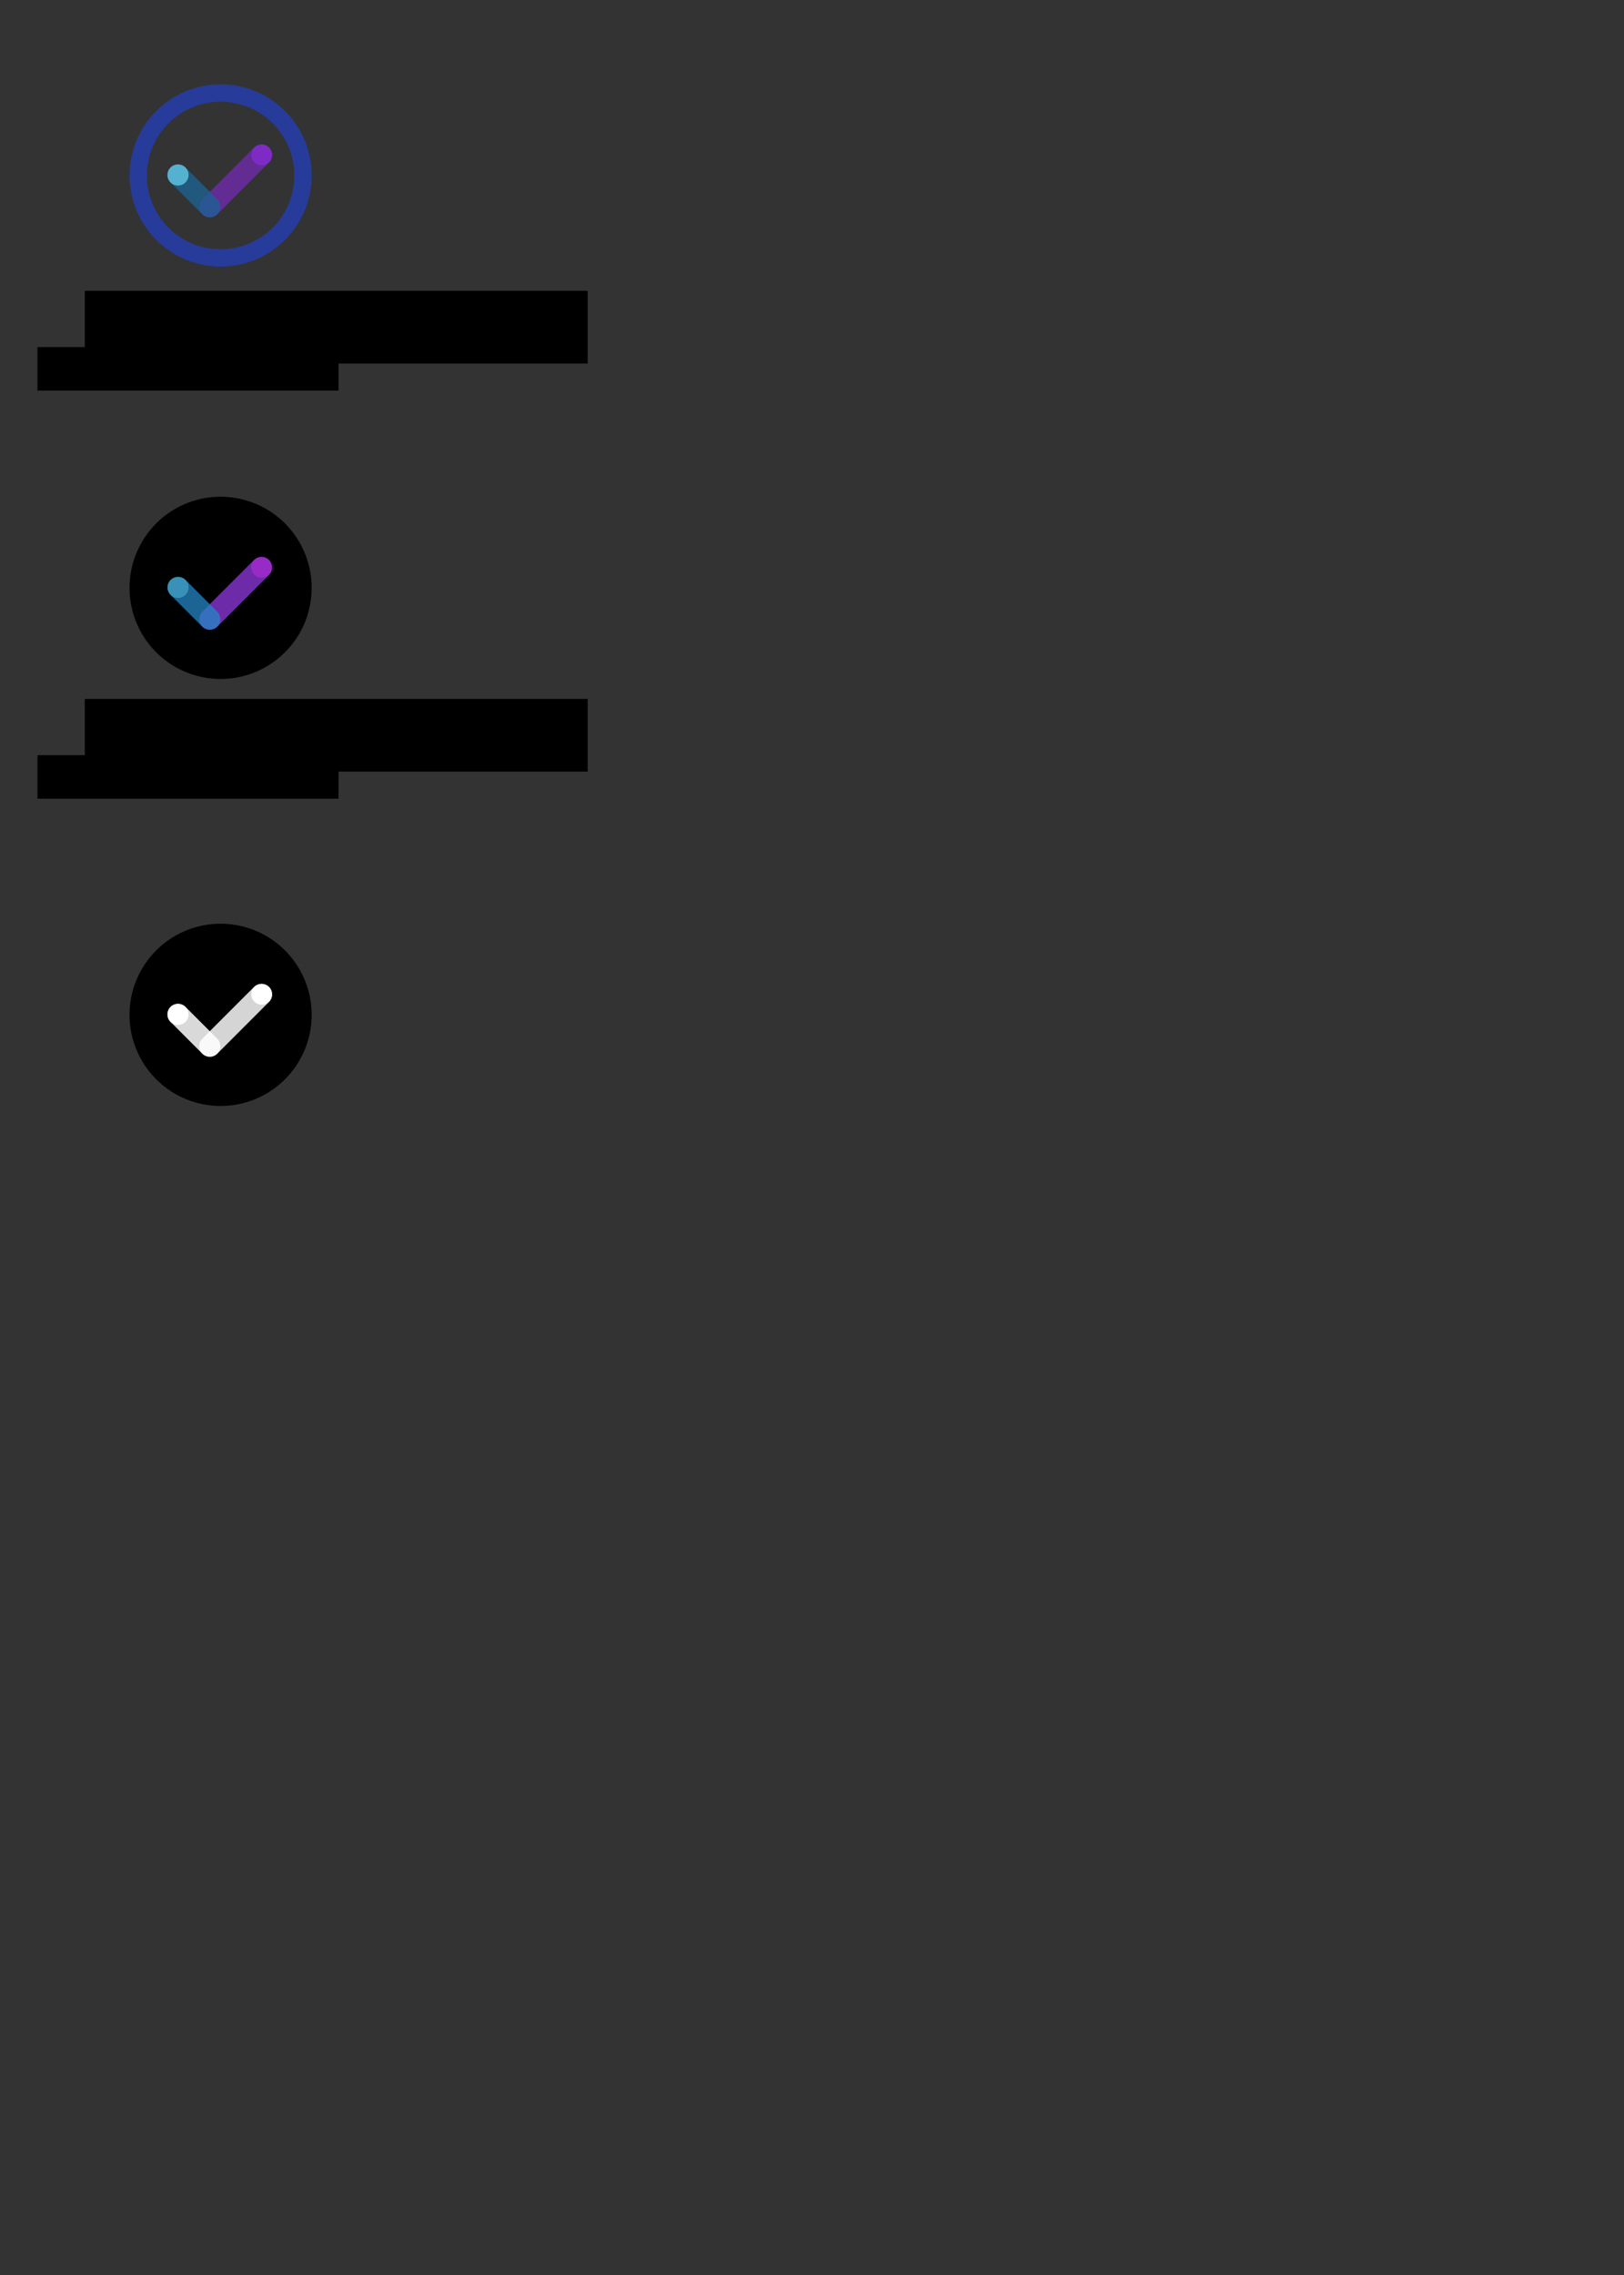 <?xml version="1.0" encoding="UTF-8" standalone="no"?>
<!-- Created with Inkscape (http://www.inkscape.org/) -->

<svg
   xmlns:dc="http://purl.org/dc/elements/1.1/"
   xmlns:cc="http://creativecommons.org/ns#"
   xmlns:rdf="http://www.w3.org/1999/02/22-rdf-syntax-ns#"
   xmlns:svg="http://www.w3.org/2000/svg"
   xmlns="http://www.w3.org/2000/svg"
   xmlns:xlink="http://www.w3.org/1999/xlink"
   xmlns:sodipodi="http://sodipodi.sourceforge.net/DTD/sodipodi-0.dtd"
   xmlns:inkscape="http://www.inkscape.org/namespaces/inkscape"
   width="30in"
   height="42in"
   viewBox="0 0 762 1066.8"
   version="1.1"
   id="svg8"
   inkscape:version="0.92.4 (5da689c313, 2019-01-14)"
   sodipodi:docname="dtf-logo.svg">
  <rect x="0" y="0" width="762" height="1066.8" fill="#333333" stroke="none"/>
  <defs
     id="defs2">
    <linearGradient
       inkscape:collect="always"
       id="linearGradient4775">
      <stop
         style="stop-color:#38609e;stop-opacity:1"
         offset="0"
         id="stop4771" />
      <stop
         style="stop-color:#5941a1;stop-opacity:0"
         offset="1"
         id="stop4773" />
    </linearGradient>
    <linearGradient
       id="linearGradient4746-3"
       inkscape:collect="always">
      <stop
         id="stop4742"
         offset="0"
         style="stop-color:#38609e;stop-opacity:1" />
      <stop
         id="stop4744"
         offset="1"
         style="stop-color:#5941a1;stop-opacity:1" />
    </linearGradient>
    <linearGradient
       inkscape:collect="always"
       xlink:href="#linearGradient4746-3"
       id="linearGradient4740"
       x1="52.244"
       y1="81.009"
       x2="163.542"
       y2="81.009"
       gradientUnits="userSpaceOnUse"
       gradientTransform="matrix(0.695,0,0,0.695,29.769,-744.25)" />
    <linearGradient
       inkscape:collect="always"
       xlink:href="#linearGradient4775"
       id="linearGradient4769"
       gradientUnits="userSpaceOnUse"
       x1="98.516"
       y1="170.21"
       x2="104.934"
       y2="164.027" />
    <linearGradient
       inkscape:collect="always"
       xlink:href="#linearGradient4775"
       id="linearGradient4859"
       gradientUnits="userSpaceOnUse"
       x1="98.516"
       y1="170.21"
       x2="104.934"
       y2="164.027" />
    <linearGradient
       inkscape:collect="always"
       xlink:href="#linearGradient4746-3"
       id="linearGradient4861"
       gradientUnits="userSpaceOnUse"
       gradientTransform="matrix(0.695,0,0,0.695,29.769,-540.666)"
       x1="52.244"
       y1="81.009"
       x2="163.542"
       y2="81.009" />
  </defs>
  <sodipodi:namedview
     id="base"
     pagecolor="#ffffff"
     bordercolor="#666666"
     borderopacity="1.0"
     inkscape:pageopacity="0.0"
     inkscape:pageshadow="2"
     inkscape:zoom="0.69999999"
     inkscape:cx="994.04323"
     inkscape:cy="3520.3444"
     inkscape:document-units="mm"
     inkscape:current-layer="g1021"
     showgrid="false"
     showguides="false"
     inkscape:guide-bbox="true"
     inkscape:window-width="1920"
     inkscape:window-height="1017"
     inkscape:window-x="1912"
     inkscape:window-y="32"
     inkscape:window-maximized="1"
     units="in"
     guidetolerance="20">
    <sodipodi:guide
       position="60.476,853.47"
       orientation="1,0"
       id="guide4826"
       inkscape:locked="false" />
    <sodipodi:guide
       position="146.464,837.623"
       orientation="1,0"
       id="guide1037"
       inkscape:locked="false" />
    <sodipodi:guide
       position="148.201,514.16"
       orientation="0,1"
       id="guide1128"
       inkscape:locked="false" />
    <sodipodi:guide
       position="103.567,172.923"
       orientation="1,0"
       id="guide961"
       inkscape:locked="false" />
    <sodipodi:guide
       position="114.792,191.098"
       orientation="0,1"
       id="guide963"
       inkscape:locked="false" />
  </sodipodi:namedview>
  <g
     inkscape:groupmode="layer"
     id="layer4"
     inkscape:label="ssc-logo"
     style="display:none"
     sodipodi:insensitive="true"
     transform="translate(0,769.8)">
    <g
       id="g4625"
       transform="matrix(0.617,0,0,0.617,57.099,84.968)">
      <g
         transform="translate(-38.22,-79.443)"
         style="display:inline;opacity:1;fill:#000000;fill-opacity:1"
         inkscape:label="circle"
         id="layer3">
        <circle
           inkscape:export-ydpi="96"
           inkscape:export-xdpi="96"
           r="69.757"
           cy="149.2"
           cx="107.977"
           id="path873"
           style="opacity:0.97;fill:#000000;fill-opacity:1;stroke-width:0.265" />
      </g>
      <g
         transform="translate(-38.22,-79.443)"
         style="display:inline"
         inkscape:label="leaf"
         id="layer2">
        <path
           inkscape:export-ydpi="96"
           inkscape:export-xdpi="96"
           sodipodi:nodetypes="csccccccsccccsccccccssccccsscccccccscccccccccccccccccccc"
           inkscape:connector-curvature="0"
           id="path850-9"
           d="m 110.005,195.903 c 1.333,-0.399 3.006,-1.846 3.732,-3.227 0.798,-1.517 0.798,-4.115 0,-5.632 -3.021,-5.745 -11.515,-4.001 -11.926,2.447 -0.091,1.434 7.9e-4,1.914 0.605,3.149 1.402,2.866 4.486,4.192 7.588,3.262 z M 94.98,180.291 c 1.757,-1.131 4.885,-2.401 7.516,-3.052 2.749,-0.68 8.523,-0.611 11.54,0.138 2.531,0.628 6.028,2.151 7.906,3.443 l 1.167,0.803 5.13,-5.15 -0.603,-0.549 c -0.966,-0.879 -3.641,-2.604 -5.42,-3.494 -4.617,-2.311 -8.859,-3.288 -14.233,-3.279 -5.322,0.009 -9.681,1.035 -14.199,3.341 -2.217,1.132 -5.943,3.929 -5.943,3.929 l 5.325,5.022 c 0,0 0.962,-0.603 1.814,-1.152 z m -10.381,-10.547 c 4.407,-3.268 8.72,-5.32 13.961,-6.644 10.768,-2.72 22.102,-0.735 31.292,5.479 1.214,0.821 2.509,1.775 2.878,2.121 l 0.671,0.629 c 1.727,-1.734 5.181,-5.201 5.181,-5.201 l -1.277,-1.125 c -3.049,-2.686 -8.955,-6.072 -13.316,-7.634 -6.046,-2.165 -10.214,-2.803 -17.18,-2.631 -5.798,0.143 -8.687,0.617 -13.426,2.203 -5.149,1.723 -11.484,5.241 -14.903,8.276 l -1.191,1.057 5.087,5.065 c 0,0 1.038,-0.718 2.222,-1.596 z M 74.338,159.29 c 14.362,-11.505 32.854,-14.895 50.446,-9.249 5.824,1.869 12.851,5.734 17.321,9.526 l 1.79,1.518 7.871,-8.132 -5.949,-3.849 4.236,-15.072 -13.599,3.02 -2.352,-7.499 -12.675,13.91 3.749,-27.898 -8.628,3.701 -8.598,-17.181 -7.925,17.614 -9.76,-3.872 3.49,27.571 -12.621,-13.863 -2.129,6.969 -14.43,-2.94 4.117,15.715 -5.616,2.811 c 0,0 5.823,6.169 9.01,8.929 0.051,0 1.064,-0.778 2.252,-1.73 z"
           style="fill:#ffffff;fill-opacity:1;stroke-width:0.265" />
      </g>
    </g>
  </g>
  <g
     inkscape:label="checkmark round solid mono"
     id="g1058"
     inkscape:groupmode="layer"
     style="display:inline"
     transform="translate(0,-152.4)">
    <g
       inkscape:label="logo"
       id="g1056"
       inkscape:groupmode="layer">
      <path
         inkscape:export-ydpi="96"
         inkscape:export-xdpi="96"
         inkscape:export-filename="C:\Users\heardp\Desktop\dtf-logo_v1c.png"
         inkscape:connector-curvature="0"
         id="path1043"
         d="m 103.505,666.943 a 38.656,38.656 0 0 0 38.657,-38.656 38.656,38.656 0 0 0 -38.657,-38.656 38.656,38.656 0 0 0 -38.656,38.656 38.656,38.656 0 0 0 38.656,38.656 z"
         style="opacity:1;fill:#000000;fill-opacity:1;stroke:#000000;stroke-width:8.143;stroke-miterlimit:4;stroke-dasharray:none;stroke-opacity:1" />
      <g
         transform="translate(-1.593,-399.808)"
         id="g1053"
         inkscape:export-filename="C:\Users\heardp\Desktop\dtf-logo_v1c.png"
         inkscape:export-xdpi="96"
         inkscape:export-ydpi="96">
        <path
           style="opacity:1;fill:#ffffff;fill-opacity:0.833;stroke:none;stroke-width:0.086;stroke-miterlimit:4;stroke-dasharray:none;stroke-opacity:1"
           d="m 127.784,1022.059 c 0.033,-0.033 0.066,-0.067 0.099,-0.098 l 0.053,-0.053 10e-4,-10e-4 c 1.797,-1.96 1.733,-4.988 -0.147,-6.87 -1.885,-1.88 -4.916,-1.941 -6.875,-0.138 l -0.011,-0.011 -0.144,0.144 -8.6e-4,8e-4 -24.217,24.217 -7.77e-4,8e-4 -7.87e-4,7e-4 -0.028,0.028 h 1.1e-5 c -1.913,1.944 -1.9,5.068 0.028,6.997 1.929,1.928 5.052,1.94 6.997,0.028 v 0 l 0.029,-0.029 2.1e-4,-10e-5 2.9e-4,-2e-4 24.149,-24.149 c 0.023,-0.024 0.046,-0.046 0.07,-0.07 z"
           id="path1045"
           inkscape:connector-curvature="0"
           sodipodi:nodetypes="ccccccccccccccccccccccc"
           inkscape:export-filename="C:\Users\heardp\Desktop\dtf-logo_v1b.png"
           inkscape:export-xdpi="96"
           inkscape:export-ydpi="96" />
        <path
           style="opacity:1;fill:#ffffff;fill-opacity:0.851;stroke:none;stroke-width:0.086;stroke-miterlimit:4;stroke-dasharray:none;stroke-opacity:1"
           d="m 81.673,1031.458 c -0.032,-0.034 -0.064,-0.068 -0.095,-0.103 l -0.053,-0.053 7.89e-4,-8e-4 c -1.797,-1.96 -1.733,-4.988 0.147,-6.87 1.882,-1.882 4.916,-1.941 6.875,-0.138 l 0.009,-0.011 0.144,0.144 h 1.1e-5 l 14.822,14.822 2e-5,-10e-5 v 0 l 0.027,0.028 -7.9e-4,8e-4 c 1.913,1.945 1.9,5.068 -0.028,6.997 -1.929,1.928 -5.052,1.94 -6.997,0.028 l -7.76e-4,7e-4 -0.029,-0.029 -2.44e-4,-3e-4 -2.33e-4,-2e-4 -14.75,-14.756 c -0.024,-0.022 -0.049,-0.044 -0.074,-0.066 z"
           id="path1047"
           inkscape:connector-curvature="0"
           sodipodi:nodetypes="ccccccccccccccccccccccc"
           inkscape:export-filename="C:\Users\heardp\Desktop\dtf-logo_v1b.png"
           inkscape:export-xdpi="96"
           inkscape:export-ydpi="96" />
        <path
           inkscape:connector-curvature="0"
           id="path1049"
           d="m 124.409,1023.331 a 4.876,4.876 0 0 1 -4.909,-4.843 4.876,4.876 0 0 1 4.843,-4.909 4.876,4.876 0 0 1 4.909,4.843 4.876,4.876 0 0 1 -4.843,4.909 z"
           style="opacity:1;fill:#ffffff;fill-opacity:1;stroke:none;stroke-width:15.006;stroke-miterlimit:4;stroke-dasharray:none;stroke-opacity:1" />
        <path
           inkscape:connector-curvature="0"
           id="path1051"
           d="m 85.138,1032.83 a 4.955,4.955 0 0 1 -4.988,-4.921 4.955,4.955 0 0 1 4.922,-4.987 4.955,4.955 0 0 1 4.988,4.921 4.955,4.955 0 0 1 -4.921,4.987 z"
           style="display:inline;opacity:1;fill:#ffffff;fill-opacity:1;stroke:none;stroke-width:15.248;stroke-miterlimit:4;stroke-dasharray:none;stroke-opacity:1" />
      </g>
    </g>
  </g>
  <g
     style="display:inline"
     inkscape:groupmode="layer"
     id="g959"
     inkscape:label="checkmark round solid"
     transform="translate(0,-152.4)">
    <g
       style="display:inline"
       transform="translate(0,922.2)"
       inkscape:label="text full"
       id="g1264"
       inkscape:groupmode="layer">
      <g
         transform="translate(0,66.267)"
         id="g1262"
         inkscape:export-filename="C:\Users\heardp\Desktop\dtf-logo_v1c.png"
         inkscape:export-xdpi="96"
         inkscape:export-ydpi="96">
        <flowRoot
           xml:space="preserve"
           id="flowRoot1252"
           style="font-style:normal;font-weight:normal;font-size:40px;line-height:1;font-family:sans-serif;text-align:center;letter-spacing:0px;word-spacing:0px;text-anchor:middle;display:inline;fill:#000000;fill-opacity:1;stroke:none"
           transform="matrix(0.188,0,0,0.188,10.862,-760.004)"
           inkscape:export-filename="C:\Users\heardp\Desktop\dtf-logo_v1c.png"
           inkscape:export-xdpi="96"
           inkscape:export-ydpi="96"><flowRegion
             id="flowRegion1248"
             style="line-height:1"><rect
               id="rect1246"
               width="751.429"
               height="108.571"
               x="35.714"
               y="461.091"
               style="line-height:1" /></flowRegion><flowPara
             id="flowPara1250"
             style="font-style:normal;font-variant:normal;font-weight:normal;font-stretch:normal;font-size:74.667px;line-height:1;font-family:'Century Gothic';-inkscape-font-specification:'Century Gothic'">SSC CIO</flowPara></flowRoot>        <flowRoot
           xml:space="preserve"
           id="flowRoot1260"
           style="font-style:normal;font-weight:normal;font-size:40px;line-height:1;font-family:sans-serif;text-align:center;letter-spacing:0px;word-spacing:0px;text-anchor:middle;display:inline;fill:#000000;fill-opacity:1;stroke:none"
           transform="matrix(0.314,0,0,0.314,28.568,-844.477)"
           inkscape:export-filename="C:\Users\heardp\Desktop\dtf-logo_v1c.png"
           inkscape:export-xdpi="96"
           inkscape:export-ydpi="96"><flowRegion
             id="flowRegion1256"
             style="line-height:1"><rect
               id="rect1254"
               width="751.429"
               height="108.571"
               x="35.714"
               y="461.091"
               style="line-height:1" /></flowRegion><flowPara
             id="flowPara1258"
             style="font-style:normal;font-variant:normal;font-weight:bold;font-stretch:normal;font-size:74.667px;line-height:1;font-family:'Century Gothic';-inkscape-font-specification:'Century Gothic Bold'">Digital Task Force</flowPara></flowRoot>      </g>
    </g>
    <g
       inkscape:groupmode="layer"
       id="g957"
       inkscape:label="logo">
      <path
         style="opacity:1;fill:#000000;fill-opacity:1;stroke:#000000;stroke-width:8.143;stroke-miterlimit:4;stroke-dasharray:none;stroke-opacity:1"
         d="m 103.505,466.715 a 38.656,38.656 0 0 0 38.657,-38.656 38.656,38.656 0 0 0 -38.657,-38.656 38.656,38.656 0 0 0 -38.656,38.656 38.656,38.656 0 0 0 38.656,38.656 z"
         id="path947"
         inkscape:connector-curvature="0"
         inkscape:export-filename="C:\Users\heardp\Desktop\dtf-logo.png"
         inkscape:export-xdpi="96"
         inkscape:export-ydpi="96" />
      <g
         id="g989"
         transform="translate(-1.593,-600.035)"
         inkscape:export-filename="C:\Users\heardp\Desktop\dtf-logo.png"
         inkscape:export-xdpi="96"
         inkscape:export-ydpi="96">
        <path
           inkscape:export-ydpi="96"
           inkscape:export-xdpi="96"
           inkscape:export-filename="C:\Users\heardp\Desktop\dtf-logo_v1b.png"
           sodipodi:nodetypes="ccccccccccccccccccccccc"
           inkscape:connector-curvature="0"
           id="path949"
           d="m 127.784,1022.059 c 0.033,-0.033 0.066,-0.067 0.099,-0.098 l 0.053,-0.053 10e-4,-10e-4 c 1.797,-1.96 1.733,-4.988 -0.147,-6.87 -1.885,-1.88 -4.916,-1.941 -6.875,-0.138 l -0.011,-0.011 -0.144,0.144 -8.6e-4,8e-4 -24.217,24.217 -7.77e-4,8e-4 -7.87e-4,7e-4 -0.028,0.028 h 1.1e-5 c -1.913,1.944 -1.9,5.068 0.028,6.997 1.929,1.928 5.052,1.94 6.997,0.028 v 0 l 0.029,-0.029 2.1e-4,-10e-5 2.9e-4,-2e-4 24.149,-24.149 c 0.023,-0.024 0.046,-0.046 0.07,-0.07 z"
           style="opacity:1;fill:#7d32c1;fill-opacity:0.874;stroke:none;stroke-width:0.086;stroke-miterlimit:4;stroke-dasharray:none;stroke-opacity:1" />
        <path
           inkscape:export-ydpi="96"
           inkscape:export-xdpi="96"
           inkscape:export-filename="C:\Users\heardp\Desktop\dtf-logo_v1b.png"
           sodipodi:nodetypes="ccccccccccccccccccccccc"
           inkscape:connector-curvature="0"
           id="path951"
           d="m 81.673,1031.458 c -0.032,-0.034 -0.064,-0.068 -0.095,-0.103 l -0.053,-0.053 7.89e-4,-8e-4 c -1.797,-1.96 -1.733,-4.988 0.147,-6.87 1.882,-1.882 4.916,-1.941 6.875,-0.138 l 0.009,-0.011 0.144,0.144 h 1.1e-5 l 14.822,14.822 2e-5,-10e-5 v 0 l 0.027,0.028 -7.9e-4,8e-4 c 1.913,1.945 1.9,5.068 -0.028,6.997 -1.929,1.928 -5.052,1.94 -6.997,0.028 l -7.76e-4,7e-4 -0.029,-0.029 -2.44e-4,-3e-4 -2.33e-4,-2e-4 -14.75,-14.756 c -0.024,-0.022 -0.049,-0.044 -0.074,-0.066 z"
           style="opacity:1;fill:#2585c6;fill-opacity:0.749;stroke:none;stroke-width:0.086;stroke-miterlimit:4;stroke-dasharray:none;stroke-opacity:1" />
        <path
           style="opacity:1;fill:#cc2be6;fill-opacity:0.451;stroke:none;stroke-width:15.006;stroke-miterlimit:4;stroke-dasharray:none;stroke-opacity:1"
           d="m 124.409,1023.331 a 4.876,4.876 0 0 1 -4.909,-4.843 4.876,4.876 0 0 1 4.843,-4.909 4.876,4.876 0 0 1 4.909,4.843 4.876,4.876 0 0 1 -4.843,4.909 z"
           id="path953"
           inkscape:connector-curvature="0" />
        <path
           style="display:inline;opacity:1;fill:#64cde8;fill-opacity:0.428;stroke:none;stroke-width:15.248;stroke-miterlimit:4;stroke-dasharray:none;stroke-opacity:1"
           d="m 85.138,1032.83 a 4.955,4.955 0 0 1 -4.988,-4.921 4.955,4.955 0 0 1 4.922,-4.987 4.955,4.955 0 0 1 4.988,4.921 4.955,4.955 0 0 1 -4.921,4.987 z"
           id="path955"
           inkscape:connector-curvature="0" />
      </g>
    </g>
  </g>
  <g
     inkscape:label="checkmark round outline "
     id="g1023"
     inkscape:groupmode="layer"
     style="display:inline"
     transform="translate(0,-152.4)">
    <g
       inkscape:groupmode="layer"
       id="g1225"
       inkscape:label="text full"
       transform="translate(0,922.2)"
       style="display:none">
      <flowRoot
         xml:space="preserve"
         id="flowRoot1215"
         style="font-style:normal;font-weight:normal;font-size:40px;line-height:1;font-family:sans-serif;text-align:center;letter-spacing:0px;word-spacing:0px;text-anchor:middle;display:inline;fill:#000000;fill-opacity:1;stroke:none"
         transform="matrix(0.356,0,0,0.356,121.221,-874.769)"
         inkscape:export-filename="C:\Users\heardp\Desktop\dtf-logo_v1a.png"
         inkscape:export-xdpi="96"
         inkscape:export-ydpi="96"><flowRegion
           id="flowRegion1211"
           style="line-height:1"><rect
             id="rect1209"
             width="751.429"
             height="108.571"
             x="35.714"
             y="461.091"
             style="line-height:1" /></flowRegion><flowPara
           id="flowPara1213"
           style="font-style:normal;font-variant:normal;font-weight:bold;font-stretch:normal;font-size:74.667px;line-height:1;font-family:'Century Gothic';-inkscape-font-specification:'Century Gothic Bold'">Digital Task Force</flowPara></flowRoot>      <flowRoot
         xml:space="preserve"
         id="flowRoot1223"
         style="font-style:normal;font-variant:normal;font-weight:normal;font-stretch:normal;font-size:40px;line-height:1;font-family:'Century Gothic';-inkscape-font-specification:'Century Gothic';text-align:center;letter-spacing:0px;word-spacing:0px;text-anchor:middle;display:inline;fill:#000000;fill-opacity:1;stroke:none"
         transform="matrix(0.267,0,0,0.267,86.778,-802.469)"
         inkscape:export-filename="C:\Users\heardp\Desktop\dtf-logo_v1a.png"
         inkscape:export-xdpi="96"
         inkscape:export-ydpi="96"><flowRegion
           id="flowRegion1219"
           style="font-style:normal;font-variant:normal;font-weight:normal;font-stretch:normal;line-height:1;font-family:'Century Gothic';-inkscape-font-specification:'Century Gothic'"><rect
             id="rect1217"
             width="751.429"
             height="108.571"
             x="35.714"
             y="461.091"
             style="font-style:normal;font-variant:normal;font-weight:normal;font-stretch:normal;line-height:1;font-family:'Century Gothic';-inkscape-font-specification:'Century Gothic'" /></flowRegion><flowPara
           id="flowPara1221"
           style="font-style:normal;font-variant:normal;font-weight:normal;font-stretch:normal;font-size:74.667px;line-height:1;font-family:'Century Gothic';-inkscape-font-specification:'Century Gothic'">SSC CIO INFORMATINO </flowPara></flowRoot>    </g>
    <g
       inkscape:groupmode="layer"
       id="g1007"
       inkscape:label="text full"
       transform="translate(0,922.2)"
       style="display:inline">
      <g
         id="g1244"
         transform="translate(0,257.632)"
         inkscape:export-filename="C:\Users\heardp\Desktop\dtf-logo_v1c.png"
         inkscape:export-xdpi="96"
         inkscape:export-ydpi="96">
        <flowRoot
           inkscape:export-ydpi="96"
           inkscape:export-xdpi="96"
           inkscape:export-filename="C:\Users\heardp\Desktop\dtf-logo_v1c.png"
           transform="matrix(0.188,0,0,0.188,10.862,-760.004)"
           style="font-style:normal;font-weight:normal;font-size:40px;line-height:1;font-family:sans-serif;text-align:center;letter-spacing:0px;word-spacing:0px;text-anchor:middle;display:inline;fill:#000000;fill-opacity:1;stroke:none"
           id="flowRoot997"
           xml:space="preserve"><flowRegion
             style="line-height:1"
             id="flowRegion993"><rect
               style="line-height:1"
               y="461.091"
               x="35.714"
               height="108.571"
               width="751.429"
               id="rect991" /></flowRegion><flowPara
             style="font-style:normal;font-variant:normal;font-weight:normal;font-stretch:normal;font-size:74.667px;line-height:1;font-family:'Century Gothic';-inkscape-font-specification:'Century Gothic'"
             id="flowPara995">SSC CIO</flowPara></flowRoot>        <flowRoot
           inkscape:export-ydpi="96"
           inkscape:export-xdpi="96"
           inkscape:export-filename="C:\Users\heardp\Desktop\dtf-logo_v1c.png"
           transform="matrix(0.314,0,0,0.314,28.568,-844.477)"
           style="font-style:normal;font-weight:normal;font-size:40px;line-height:1;font-family:sans-serif;text-align:center;letter-spacing:0px;word-spacing:0px;text-anchor:middle;display:inline;fill:#000000;fill-opacity:1;stroke:none"
           id="flowRoot1005"
           xml:space="preserve"><flowRegion
             style="line-height:1"
             id="flowRegion1001"><rect
               style="line-height:1"
               y="461.091"
               x="35.714"
               height="108.571"
               width="751.429"
               id="rect999" /></flowRegion><flowPara
             style="font-style:normal;font-variant:normal;font-weight:bold;font-stretch:normal;font-size:74.667px;line-height:1;font-family:'Century Gothic';-inkscape-font-specification:'Century Gothic Bold'"
             id="flowPara1003">Digital Task Force</flowPara></flowRoot>      </g>
    </g>
    <g
       inkscape:label="logo"
       id="g1021"
       inkscape:groupmode="layer">
      <path
         inkscape:export-ydpi="96"
         inkscape:export-xdpi="96"
         inkscape:export-filename="C:\Users\heardp\Desktop\dtf-logo_v1c.png"
         inkscape:connector-curvature="0"
         id="path1009"
         d="M 103.505,273.325 A 38.656,38.656 0 0 0 142.162,234.67 38.656,38.656 0 0 0 103.505,196.013 38.656,38.656 0 0 0 64.849,234.67 38.656,38.656 0 0 0 103.505,273.325 Z"
         style="opacity:1;fill:none;fill-opacity:1;stroke:#273b9a;stroke-width:8.143;stroke-miterlimit:4;stroke-dasharray:none;stroke-opacity:1" />
      <g
         transform="translate(-1.593,-793.425)"
         id="g1019"
         inkscape:export-filename="C:\Users\heardp\Desktop\favicon.png"
         inkscape:export-xdpi="96"
         inkscape:export-ydpi="96">
        <path
           style="opacity:1;fill:#6d2ba9;fill-opacity:0.809;stroke:none;stroke-width:0.086;stroke-miterlimit:4;stroke-dasharray:none;stroke-opacity:1"
           d="m 127.784,1022.059 c 0.033,-0.033 0.066,-0.067 0.099,-0.098 l 0.053,-0.053 10e-4,-10e-4 c 1.797,-1.96 1.733,-4.988 -0.147,-6.87 -1.885,-1.88 -4.916,-1.941 -6.875,-0.138 l -0.011,-0.011 -0.144,0.144 -8.6e-4,8e-4 -24.217,24.217 -7.77e-4,8e-4 -7.87e-4,7e-4 -0.028,0.028 h 1.1e-5 c -1.913,1.944 -1.9,5.068 0.028,6.997 1.929,1.928 5.052,1.94 6.997,0.028 v 0 l 0.029,-0.029 2.1e-4,-10e-5 2.9e-4,-2e-4 24.149,-24.149 c 0.023,-0.024 0.046,-0.046 0.07,-0.07 z"
           id="path1011"
           inkscape:connector-curvature="0"
           sodipodi:nodetypes="ccccccccccccccccccccccc"
           inkscape:export-filename="C:\Users\heardp\Desktop\dtf-logo_v1b.png"
           inkscape:export-xdpi="96"
           inkscape:export-ydpi="96" />
        <path
           style="opacity:0.769;fill:#1b6394;fill-opacity:1;stroke:none;stroke-width:0.086;stroke-miterlimit:4;stroke-dasharray:none;stroke-opacity:1"
           d="m 81.673,1031.458 c -0.032,-0.034 -0.064,-0.068 -0.095,-0.103 l -0.053,-0.053 7.89e-4,-8e-4 c -1.797,-1.96 -1.733,-4.988 0.147,-6.87 1.882,-1.882 4.916,-1.941 6.875,-0.138 l 0.009,-0.011 0.144,0.144 h 1.1e-5 l 14.822,14.822 2e-5,-10e-5 v 0 l 0.027,0.028 -7.9e-4,8e-4 c 1.913,1.945 1.9,5.068 -0.028,6.997 -1.929,1.928 -5.052,1.94 -6.997,0.028 l -7.76e-4,7e-4 -0.029,-0.029 -2.44e-4,-3e-4 -2.33e-4,-2e-4 -14.75,-14.756 c -0.024,-0.022 -0.049,-0.044 -0.074,-0.066 z"
           id="path1013"
           inkscape:connector-curvature="0"
           sodipodi:nodetypes="ccccccccccccccccccccccc"
           inkscape:export-filename="C:\Users\heardp\Desktop\dtf-logo_v1b.png"
           inkscape:export-xdpi="96"
           inkscape:export-ydpi="96" />
        <path
           inkscape:connector-curvature="0"
           id="path1015"
           d="m 124.409,1023.331 a 4.876,4.876 0 0 1 -4.909,-4.843 4.876,4.876 0 0 1 4.843,-4.909 4.876,4.876 0 0 1 4.909,4.843 4.876,4.876 0 0 1 -4.843,4.909 z"
           style="opacity:1;fill:#7e2bc5;fill-opacity:1;stroke:none;stroke-width:15.006;stroke-miterlimit:4;stroke-dasharray:none;stroke-opacity:1" />
        <path
           inkscape:connector-curvature="0"
           id="path1017"
           d="m 85.138,1032.83 a 4.955,4.955 0 0 1 -4.988,-4.921 4.955,4.955 0 0 1 4.922,-4.987 4.955,4.955 0 0 1 4.988,4.921 4.955,4.955 0 0 1 -4.921,4.987 z"
           style="display:inline;opacity:1;fill:#64cde8;fill-opacity:0.769;stroke:none;stroke-width:15.248;stroke-miterlimit:4;stroke-dasharray:none;stroke-opacity:1" />
      </g>
    </g>
  </g>
  <g
     inkscape:label="chevron outline circles"
     id="g1190"
     inkscape:groupmode="layer"
     style="display:none"
     transform="translate(0,-152.4)">
    <g
       inkscape:groupmode="layer"
       id="g1180"
       inkscape:label="text full"
       transform="translate(0,922.2)">
      <flowRoot
         xml:space="preserve"
         id="flowRoot1170"
         style="font-style:normal;font-weight:normal;font-size:40px;line-height:1;font-family:sans-serif;text-align:center;letter-spacing:0px;word-spacing:0px;text-anchor:middle;display:inline;fill:#000000;fill-opacity:1;stroke:none"
         transform="matrix(0.552,0,0,0.552,-28.702,-309.035)"
         inkscape:export-filename="C:\Users\heardp\Desktop\dtf-logo_v1b.png"
         inkscape:export-xdpi="96"
         inkscape:export-ydpi="96"><flowRegion
           id="flowRegion1166"
           style="line-height:1"><rect
             id="rect1164"
             width="751.429"
             height="108.571"
             x="35.714"
             y="461.091"
             style="line-height:1" /></flowRegion><flowPara
           id="flowPara1168"
           style="font-style:normal;font-variant:normal;font-weight:bold;font-stretch:normal;font-size:74.667px;line-height:1;font-family:'Century Gothic';-inkscape-font-specification:'Century Gothic Bold'">CIO</flowPara></flowRoot>      <flowRoot
         xml:space="preserve"
         id="flowRoot1178"
         style="font-style:normal;font-weight:normal;font-size:40px;line-height:1;font-family:sans-serif;text-align:center;letter-spacing:0px;word-spacing:0px;text-anchor:middle;display:inline;fill:#000000;fill-opacity:1;stroke:none"
         transform="matrix(0.552,0,0,0.552,190.946,-308.773)"
         inkscape:export-filename="C:\Users\heardp\Desktop\dtf-logo_v1b.png"
         inkscape:export-xdpi="96"
         inkscape:export-ydpi="96"><flowRegion
           id="flowRegion1174"
           style="line-height:1"><rect
             id="rect1172"
             width="751.429"
             height="108.571"
             x="35.714"
             y="461.091"
             style="line-height:1" /></flowRegion><flowPara
           id="flowPara1176"
           style="font-style:normal;font-variant:normal;font-weight:normal;font-stretch:normal;font-size:74.667px;line-height:1;font-family:'Century Gothic';-inkscape-font-specification:'Century Gothic'">Digital Task Force</flowPara></flowRoot>    </g>
    <g
       inkscape:label="logo"
       id="g1188"
       inkscape:groupmode="layer">
      <path
         inkscape:export-ydpi="96"
         inkscape:export-xdpi="96"
         inkscape:export-filename="C:\Users\heardp\Desktop\dtf-logo_v1b.png"
         inkscape:connector-curvature="0"
         id="path1182"
         d="m 142.162,885.908 a 38.656,38.656 0 0 1 -38.656,38.656 38.656,38.656 0 0 1 -38.656,-38.656 38.656,38.656 0 0 1 38.656,-38.656 38.656,38.656 0 0 1 38.656,38.656 z"
         style="opacity:1;fill:none;fill-opacity:1;stroke:#273b9a;stroke-width:8.143;stroke-miterlimit:4;stroke-dasharray:none;stroke-opacity:1" />
      <path
         inkscape:export-ydpi="96"
         inkscape:export-xdpi="96"
         inkscape:export-filename="C:\Users\heardp\Desktop\dtf-logo_v1b.png"
         sodipodi:nodetypes="ccccccccccccccccccccccc"
         inkscape:connector-curvature="0"
         id="path1184"
         d="m 97.051,910.66 c -0.03,0.029 -0.061,0.058 -0.093,0.086 l -0.048,0.048 -0.002,-0.002 c -1.766,1.62 -4.495,1.561 -6.191,-0.132 -1.694,-1.698 -1.749,-4.43 -0.124,-6.195 l -0.007,-0.007 0.13,-0.13 7.8e-4,-7.7e-4 21.824,-21.824 7.8e-4,-7.7e-4 0.001,-10e-4 0.025,-0.025 9.7e-4,9.7e-4 c 1.753,-1.724 4.567,-1.712 6.306,0.025 1.737,1.739 1.748,4.553 0.025,6.305 l 0.001,10e-4 -0.026,0.026 -1.8e-4,1.8e-4 -1.8e-4,1.8e-4 -21.765,21.759 c -0.02,0.022 -0.04,0.044 -0.06,0.066 z"
         style="opacity:1;fill:#6748c1;fill-opacity:1;stroke:none;stroke-width:0.078;stroke-miterlimit:4;stroke-dasharray:none;stroke-opacity:1" />
      <path
         inkscape:export-ydpi="96"
         inkscape:export-xdpi="96"
         inkscape:export-filename="C:\Users\heardp\Desktop\dtf-logo_v1b.png"
         sodipodi:nodetypes="ccccccccccccccccccccccc"
         inkscape:connector-curvature="0"
         id="path1186"
         d="m 97.054,860.639 c -0.03,-0.029 -0.061,-0.058 -0.093,-0.086 l -0.048,-0.048 -0.002,0.002 c -1.766,-1.62 -4.495,-1.561 -6.191,0.132 -1.694,1.698 -1.749,4.43 -0.124,6.195 l -0.006,0.007 0.13,0.13 7.76e-4,7.8e-4 21.824,21.824 7.8e-4,7.7e-4 0.001,10e-4 0.025,0.025 9.7e-4,-9.7e-4 c 1.753,1.724 4.567,1.712 6.306,-0.025 1.737,-1.739 1.748,-4.553 0.025,-6.305 l 0.001,-0.001 -0.026,-0.026 -1.8e-4,-1.8e-4 -1.8e-4,-1.8e-4 -21.764,-21.758 c -0.02,-0.022 -0.04,-0.044 -0.06,-0.066 z"
         style="opacity:0.769;fill:#2585c6;fill-opacity:1;stroke:none;stroke-width:0.078;stroke-miterlimit:4;stroke-dasharray:none;stroke-opacity:1" />
      <path
         style="opacity:1;fill:#442bc1;fill-opacity:0.512;stroke:none;stroke-width:13.523;stroke-miterlimit:4;stroke-dasharray:none;stroke-opacity:1"
         d="m 98.197,907.618 a 4.394,4.394 0 0 0 -4.364,-4.423 4.394,4.394 0 0 0 -4.423,4.364 4.394,4.394 0 0 0 4.364,4.423 4.394,4.394 0 0 0 4.423,-4.364 z"
         id="path1194"
         inkscape:connector-curvature="0" />
      <path
         style="display:inline;opacity:1;fill:#64cde8;fill-opacity:0.769;stroke:none;stroke-width:13.741;stroke-miterlimit:4;stroke-dasharray:none;stroke-opacity:1"
         d="m 98.339,863.81 a 4.465,4.465 0 0 0 -4.435,-4.495 4.465,4.465 0 0 0 -4.495,4.435 4.465,4.465 0 0 0 4.435,4.495 4.465,4.465 0 0 0 4.495,-4.435 z"
         id="path1194-1"
         inkscape:connector-curvature="0" />
    </g>
  </g>
  <g
     inkscape:label="chevron solid mono"
     id="g1162"
     inkscape:groupmode="layer"
     style="display:none"
     transform="translate(0,-152.4)"
     sodipodi:insensitive="true">
    <g
       inkscape:groupmode="layer"
       id="g1152"
       inkscape:label="text full"
       transform="translate(0,922.2)"
       style="display:none">
      <flowRoot
         xml:space="preserve"
         id="flowRoot1142"
         style="font-style:normal;font-weight:normal;font-size:40px;line-height:1;font-family:sans-serif;text-align:center;letter-spacing:0px;word-spacing:0px;text-anchor:middle;display:inline;fill:#000000;fill-opacity:1;stroke:none"
         transform="matrix(0.552,0,0,0.552,-28.702,-638.596)"
         inkscape:export-filename="C:\Users\heardp\Desktop\dtf-logo_v1b.png"
         inkscape:export-xdpi="96"
         inkscape:export-ydpi="96"><flowRegion
           id="flowRegion1138"
           style="line-height:1"><rect
             id="rect1136"
             width="751.429"
             height="108.571"
             x="35.714"
             y="461.091"
             style="line-height:1" /></flowRegion><flowPara
           id="flowPara1140"
           style="font-style:normal;font-variant:normal;font-weight:bold;font-stretch:normal;font-size:74.667px;line-height:1;font-family:'Century Gothic';-inkscape-font-specification:'Century Gothic Bold'">CIO</flowPara></flowRoot>      <flowRoot
         xml:space="preserve"
         id="flowRoot1150"
         style="font-style:normal;font-weight:normal;font-size:40px;line-height:1;font-family:sans-serif;text-align:center;letter-spacing:0px;word-spacing:0px;text-anchor:middle;display:inline;fill:#000000;fill-opacity:1;stroke:none"
         transform="matrix(0.552,0,0,0.552,190.946,-638.334)"
         inkscape:export-filename="C:\Users\heardp\Desktop\dtf-logo_v1b.png"
         inkscape:export-xdpi="96"
         inkscape:export-ydpi="96"><flowRegion
           id="flowRegion1146"
           style="line-height:1"><rect
             id="rect1144"
             width="751.429"
             height="108.571"
             x="35.714"
             y="461.091"
             style="line-height:1" /></flowRegion><flowPara
           id="flowPara1148"
           style="font-style:normal;font-variant:normal;font-weight:normal;font-stretch:normal;font-size:74.667px;line-height:1;font-family:'Century Gothic';-inkscape-font-specification:'Century Gothic'">Digital Task Force</flowPara></flowRoot>    </g>
    <g
       inkscape:label="logo"
       id="g1160"
       inkscape:groupmode="layer"
       style="display:inline">
      <path
         inkscape:connector-curvature="0"
         id="path1154"
         d="m 142.162,556.347 a 38.656,38.656 0 0 1 -38.656,38.656 38.656,38.656 0 0 1 -38.656,-38.656 38.656,38.656 0 0 1 38.656,-38.656 38.656,38.656 0 0 1 38.656,38.656 z"
         style="opacity:1;fill:#000000;fill-opacity:1;stroke:none;stroke-width:8.143;stroke-miterlimit:4;stroke-dasharray:none;stroke-opacity:1"
         inkscape:export-filename="C:\Users\heardp\Desktop\dtf-logo_v1b.png"
         inkscape:export-xdpi="96"
         inkscape:export-ydpi="96" />
      <path
         sodipodi:nodetypes="ccccccccccccccccccccccc"
         inkscape:connector-curvature="0"
         id="path1156"
         d="m 97.051,531.162 c -0.03,-0.029 -0.061,-0.058 -0.093,-0.086 l -0.048,-0.048 -0.002,0.002 c -1.766,-1.62 -4.495,-1.561 -6.191,0.132 -1.694,1.698 -1.749,4.43 -0.124,6.195 l -0.006,0.007 0.13,0.13 7.77e-4,7.7e-4 21.824,21.824 7.8e-4,7.7e-4 10e-4,10e-4 0.025,0.025 9.7e-4,-9.7e-4 c 1.753,1.724 4.567,1.712 6.306,-0.025 1.737,-1.739 1.748,-4.553 0.025,-6.305 l 0.001,-10e-4 -0.026,-0.026 -1.8e-4,-1.8e-4 -1.8e-4,-1.8e-4 -21.765,-21.759 c -0.02,-0.022 -0.04,-0.044 -0.06,-0.066 z"
         style="opacity:1;fill:#ffffff;fill-opacity:0.833;stroke:none;stroke-width:0.078;stroke-miterlimit:4;stroke-dasharray:none;stroke-opacity:1"
         inkscape:export-filename="C:\Users\heardp\Desktop\dtf-logo_v1b.png"
         inkscape:export-xdpi="96"
         inkscape:export-ydpi="96" />
      <path
         sodipodi:nodetypes="ccccccccccccccccccccccc"
         inkscape:connector-curvature="0"
         id="path1158"
         d="m 97.054,581.183 c -0.03,0.029 -0.061,0.058 -0.093,0.086 l -0.048,0.048 -0.002,-0.002 c -1.766,1.62 -4.495,1.561 -6.191,-0.132 -1.694,-1.698 -1.749,-4.43 -0.124,-6.195 l -0.006,-0.007 0.13,-0.13 7.76e-4,-7.8e-4 21.824,-21.824 7.8e-4,-7.7e-4 0.001,-10e-4 0.025,-0.025 9.7e-4,9.7e-4 c 1.753,-1.724 4.567,-1.712 6.306,0.025 1.737,1.739 1.748,4.553 0.025,6.305 l 0.001,0.001 -0.026,0.026 -1.8e-4,1.8e-4 -1.8e-4,1.8e-4 -21.764,21.758 c -0.02,0.022 -0.04,0.044 -0.06,0.066 z"
         style="opacity:1;fill:#ffffff;fill-opacity:0.831;stroke:none;stroke-width:0.078;stroke-miterlimit:4;stroke-dasharray:none;stroke-opacity:1"
         inkscape:export-filename="C:\Users\heardp\Desktop\dtf-logo_v1b.png"
         inkscape:export-xdpi="96"
         inkscape:export-ydpi="96" />
    </g>
  </g>
  <g
     transform="translate(0,-152.4)"
     style="display:none"
     inkscape:groupmode="layer"
     id="g1130"
     inkscape:label="chevron solid"
     sodipodi:insensitive="true">
    <g
       transform="translate(0,922.2)"
       inkscape:label="text full"
       id="g1102"
       inkscape:groupmode="layer" />
    <g
       inkscape:groupmode="layer"
       id="g1128"
       inkscape:label="logo">
      <g
         transform="translate(0,-358.141)"
         id="g1126"
         inkscape:export-filename="C:\Users\heardp\Desktop\dtf-logo_v1b.png"
         inkscape:export-xdpi="96"
         inkscape:export-ydpi="96">
        <flowRoot
           xml:space="preserve"
           id="flowRoot1110"
           style="font-style:normal;font-weight:normal;font-size:40px;line-height:1;font-family:sans-serif;text-align:center;letter-spacing:0px;word-spacing:0px;text-anchor:middle;display:inline;fill:#000000;fill-opacity:1;stroke:none"
           transform="matrix(0.552,0,0,0.552,-28.702,478.176)"
           inkscape:export-filename="C:\Users\heardp\Desktop\dtf-logo_v1b.png"
           inkscape:export-xdpi="96"
           inkscape:export-ydpi="96"><flowRegion
             id="flowRegion1106"
             style="line-height:1"><rect
               id="rect1104"
               width="751.429"
               height="108.571"
               x="35.714"
               y="461.091"
               style="line-height:1" /></flowRegion><flowPara
             id="flowPara1108"
             style="font-style:normal;font-variant:normal;font-weight:bold;font-stretch:normal;font-size:74.667px;line-height:1;font-family:'Century Gothic';-inkscape-font-specification:'Century Gothic Bold'">CIO</flowPara></flowRoot>        <flowRoot
           xml:space="preserve"
           id="flowRoot1118"
           style="font-style:normal;font-weight:normal;font-size:40px;line-height:1;font-family:sans-serif;text-align:center;letter-spacing:0px;word-spacing:0px;text-anchor:middle;display:inline;fill:#000000;fill-opacity:1;stroke:none"
           transform="matrix(0.552,0,0,0.552,190.946,478.438)"
           inkscape:export-filename="C:\Users\heardp\Desktop\dtf-logo_v1b.png"
           inkscape:export-xdpi="96"
           inkscape:export-ydpi="96"><flowRegion
             id="flowRegion1114"
             style="line-height:1"><rect
               id="rect1112"
               width="751.429"
               height="108.571"
               x="35.714"
               y="461.091"
               style="line-height:1" /></flowRegion><flowPara
             id="flowPara1116"
             style="font-style:normal;font-variant:normal;font-weight:normal;font-stretch:normal;font-size:74.667px;line-height:1;font-family:'Century Gothic';-inkscape-font-specification:'Century Gothic'">Digital Task Force</flowPara></flowRoot>        <path
           inkscape:connector-curvature="0"
           id="path1120"
           d="m 142.162,750.919 a 38.656,38.656 0 0 1 -38.656,38.656 38.656,38.656 0 0 1 -38.656,-38.656 38.656,38.656 0 0 1 38.656,-38.656 38.656,38.656 0 0 1 38.656,38.656 z"
           style="opacity:1;fill:#273b75;fill-opacity:1;stroke:none;stroke-width:8.143;stroke-miterlimit:4;stroke-dasharray:none;stroke-opacity:1"
           inkscape:export-filename="C:\Users\heardp\Desktop\dtf-logo_v1b.png"
           inkscape:export-xdpi="96"
           inkscape:export-ydpi="96" />
        <path
           sodipodi:nodetypes="ccccccccccccccccccccccc"
           inkscape:connector-curvature="0"
           id="path1122"
           d="m 97.051,725.735 c -0.03,-0.029 -0.061,-0.058 -0.093,-0.086 l -0.048,-0.048 -0.002,0.002 c -1.766,-1.62 -4.495,-1.561 -6.191,0.132 -1.694,1.698 -1.749,4.43 -0.124,6.195 l -0.006,0.007 0.13,0.13 7.77e-4,7.7e-4 21.824,21.824 7.8e-4,7.7e-4 10e-4,0.001 0.025,0.025 9.7e-4,-9.7e-4 c 1.753,1.724 4.567,1.712 6.306,-0.025 1.737,-1.739 1.748,-4.553 0.025,-6.305 l 0.001,-10e-4 -0.026,-0.026 -1.8e-4,-1.8e-4 -1.8e-4,-1.8e-4 -21.765,-21.759 c -0.02,-0.022 -0.04,-0.044 -0.06,-0.066 z"
           style="opacity:1;fill:#77c76f;fill-opacity:1;stroke:none;stroke-width:0.078;stroke-miterlimit:4;stroke-dasharray:none;stroke-opacity:1"
           inkscape:export-filename="C:\Users\heardp\Desktop\dtf-logo_v1b.png"
           inkscape:export-xdpi="96"
           inkscape:export-ydpi="96" />
        <path
           sodipodi:nodetypes="ccccccccccccccccccccccc"
           inkscape:connector-curvature="0"
           id="path1124"
           d="m 97.054,775.755 c -0.03,0.029 -0.061,0.058 -0.093,0.086 l -0.048,0.048 -0.002,-0.002 c -1.766,1.62 -4.495,1.561 -6.191,-0.132 -1.694,-1.698 -1.749,-4.43 -0.124,-6.195 l -0.006,-0.007 0.13,-0.13 7.76e-4,-7.8e-4 21.824,-21.824 7.8e-4,-7.7e-4 0.001,-10e-4 0.025,-0.025 9.7e-4,9.7e-4 c 1.753,-1.724 4.567,-1.712 6.306,0.025 1.737,1.739 1.748,4.553 0.025,6.305 l 0.001,10e-4 -0.026,0.026 -1.8e-4,1.8e-4 -1.8e-4,1.8e-4 -21.764,21.758 c -0.02,0.022 -0.04,0.044 -0.06,0.066 z"
           style="opacity:0.769;fill:#33c7c6;fill-opacity:1;stroke:none;stroke-width:0.078;stroke-miterlimit:4;stroke-dasharray:none;stroke-opacity:1"
           inkscape:export-filename="C:\Users\heardp\Desktop\dtf-logo_v1b.png"
           inkscape:export-xdpi="96"
           inkscape:export-ydpi="96" />
      </g>
    </g>
  </g>
  <g
     inkscape:groupmode="layer"
     id="layer8"
     inkscape:label="chevron outline"
     style="display:none"
     transform="translate(0,-152.4)"
     sodipodi:insensitive="true">
    <g
       transform="translate(0,922.2)"
       inkscape:label="text full"
       id="g1055"
       inkscape:groupmode="layer" />
    <g
       inkscape:groupmode="layer"
       id="layer7"
       inkscape:label="logo">
      <g
         id="g1079"
         transform="translate(0,-378.454)"
         inkscape:export-filename="C:\Users\heardp\Desktop\dtf-logo_v1b.png"
         inkscape:export-xdpi="96"
         inkscape:export-ydpi="96">
        <flowRoot
           xml:space="preserve"
           id="flowRoot1045"
           style="font-style:normal;font-weight:normal;font-size:40px;line-height:1;font-family:sans-serif;text-align:center;letter-spacing:0px;word-spacing:0px;text-anchor:middle;display:inline;fill:#000000;fill-opacity:1;stroke:none"
           transform="matrix(0.552,0,0,0.552,-28.702,340.593)"
           inkscape:export-filename="C:\Users\heardp\Desktop\dtf-logo_v1b.png"
           inkscape:export-xdpi="96"
           inkscape:export-ydpi="96"><flowRegion
             id="flowRegion1041"
             style="line-height:1"><rect
               id="rect1039"
               width="751.429"
               height="108.571"
               x="35.714"
               y="461.091"
               style="line-height:1" /></flowRegion><flowPara
             id="flowPara1043"
             style="font-style:normal;font-variant:normal;font-weight:bold;font-stretch:normal;font-size:74.667px;line-height:1;font-family:'Century Gothic';-inkscape-font-specification:'Century Gothic Bold'">CIO</flowPara></flowRoot>        <flowRoot
           xml:space="preserve"
           id="flowRoot1045-7"
           style="font-style:normal;font-weight:normal;font-size:40px;line-height:1;font-family:sans-serif;text-align:center;letter-spacing:0px;word-spacing:0px;text-anchor:middle;display:inline;fill:#000000;fill-opacity:1;stroke:none"
           transform="matrix(0.552,0,0,0.552,190.946,340.855)"
           inkscape:export-filename="C:\Users\heardp\Desktop\dtf-logo_v1b.png"
           inkscape:export-xdpi="96"
           inkscape:export-ydpi="96"><flowRegion
             id="flowRegion1041-5"
             style="line-height:1"><rect
               id="rect1039-5"
               width="751.429"
               height="108.571"
               x="35.714"
               y="461.091"
               style="line-height:1" /></flowRegion><flowPara
             id="flowPara1043-5"
             style="font-style:normal;font-variant:normal;font-weight:normal;font-stretch:normal;font-size:74.667px;line-height:1;font-family:'Century Gothic';-inkscape-font-specification:'Century Gothic'">Digital Task Force</flowPara></flowRoot>        <path
           inkscape:export-ydpi="96"
           inkscape:export-xdpi="96"
           inkscape:export-filename="C:\Users\heardp\Desktop\dtf-logo_v1b.png"
           inkscape:connector-curvature="0"
           id="path1030"
           d="M 142.162,613.336 A 38.656,38.656 0 0 1 103.505,651.992 38.656,38.656 0 0 1 64.849,613.336 38.656,38.656 0 0 1 103.505,574.679 38.656,38.656 0 0 1 142.162,613.336 Z"
           style="opacity:1;fill:none;fill-opacity:1;stroke:#273b9a;stroke-width:8.143;stroke-miterlimit:4;stroke-dasharray:none;stroke-opacity:1" />
        <path
           inkscape:export-ydpi="96"
           inkscape:export-xdpi="96"
           inkscape:export-filename="C:\Users\heardp\Desktop\dtf-logo_v1b.png"
           sodipodi:nodetypes="ccccccccccccccccccccccc"
           inkscape:connector-curvature="0"
           id="path948"
           d="m 97.051,588.151 c -0.03,-0.029 -0.061,-0.058 -0.093,-0.086 l -0.048,-0.048 -0.002,0.002 c -1.766,-1.62 -4.495,-1.561 -6.191,0.132 -1.694,1.698 -1.749,4.43 -0.124,6.195 l -0.006,0.007 0.13,0.13 7.77e-4,7.7e-4 21.824,21.824 7.8e-4,7.7e-4 10e-4,10e-4 0.025,0.025 9.7e-4,-9.7e-4 c 1.753,1.724 4.567,1.712 6.306,-0.025 1.737,-1.739 1.748,-4.553 0.025,-6.305 l 0.001,-10e-4 -0.026,-0.026 -1.8e-4,-1.8e-4 -1.8e-4,-1.8e-4 -21.765,-21.759 c -0.02,-0.022 -0.04,-0.044 -0.06,-0.066 z"
           style="opacity:1;fill:#77c76f;fill-opacity:1;stroke:none;stroke-width:0.078;stroke-miterlimit:4;stroke-dasharray:none;stroke-opacity:1" />
        <path
           inkscape:export-ydpi="96"
           inkscape:export-xdpi="96"
           inkscape:export-filename="C:\Users\heardp\Desktop\dtf-logo_v1b.png"
           sodipodi:nodetypes="ccccccccccccccccccccccc"
           inkscape:connector-curvature="0"
           id="path948-7"
           d="m 97.054,638.172 c -0.03,0.029 -0.061,0.058 -0.093,0.086 l -0.048,0.048 -0.002,-0.002 c -1.766,1.62 -4.495,1.561 -6.191,-0.132 -1.694,-1.698 -1.749,-4.43 -0.124,-6.195 l -0.006,-0.007 0.13,-0.13 7.76e-4,-7.8e-4 21.824,-21.824 7.8e-4,-7.7e-4 0.001,-10e-4 0.025,-0.025 9.7e-4,9.7e-4 c 1.753,-1.724 4.567,-1.712 6.306,0.025 1.737,1.739 1.748,4.553 0.025,6.305 l 0.001,10e-4 -0.026,0.026 -1.8e-4,1.8e-4 -1.8e-4,1.8e-4 -21.764,21.758 c -0.02,0.022 -0.04,0.044 -0.06,0.066 z"
           style="opacity:0.769;fill:#33c7c6;fill-opacity:1;stroke:none;stroke-width:0.078;stroke-miterlimit:4;stroke-dasharray:none;stroke-opacity:1" />
      </g>
    </g>
  </g>
  <g
     inkscape:groupmode="layer"
     id="layer5"
     inkscape:label="checkmark angled monochrome"
     style="display:none"
     transform="translate(0,-152.4)"
     sodipodi:insensitive="true">
    <g
       inkscape:label="logo monochrome"
       inkscape:groupmode="layer"
       id="g893"
       style="display:inline"
       transform="translate(0,922.2)">
      <path
         style="opacity:1;fill:#000000;fill-opacity:1;stroke:none;stroke-width:0.816;stroke-miterlimit:4;stroke-dasharray:none;stroke-opacity:1"
         d="m 143.367,-283.985 a 38.654,37.763 0 0 1 -38.654,37.763 38.654,37.763 0 0 1 -38.654,-37.763 38.654,37.763 0 0 1 38.654,-37.763 38.654,37.763 0 0 1 38.654,37.763 z"
         id="path875"
         inkscape:connector-curvature="0"
         inkscape:export-filename="C:\Users\heardp\Desktop\dtf-logo_v1a.png"
         inkscape:export-xdpi="96"
         inkscape:export-ydpi="96" />
      <g
         id="g883"
         transform="matrix(0.382,0,0,0.382,61.432,-338.711)"
         inkscape:export-filename="C:\Users\heardp\Desktop\dtf-logo_v1a.png"
         inkscape:export-xdpi="96"
         inkscape:export-ydpi="96">
        <path
           sodipodi:nodetypes="cccccc"
           inkscape:connector-curvature="0"
           id="path877"
           d="M 90.215,202.409 173.94,118.683 V 95.184 l -23.499,-7e-6 -83.725,83.726 z"
           style="opacity:0.788;fill:#ffffff;fill-opacity:1;stroke:none;stroke-width:0.563;stroke-miterlimit:4;stroke-dasharray:none;stroke-opacity:1" />
        <path
           sodipodi:nodetypes="cccccc"
           inkscape:connector-curvature="0"
           id="path879"
           d="m 90.215,202.409 -46.684,-46.684 -3e-6,-23.499 h 23.499 l 46.684,46.684 z"
           style="opacity:0.83;fill:#ffffff;fill-opacity:1;stroke:none;stroke-width:0.563;stroke-miterlimit:4;stroke-dasharray:none;stroke-opacity:1" />
      </g>
      <flowRoot
         xml:space="preserve"
         id="flowRoot891"
         style="font-style:normal;font-variant:normal;font-weight:normal;font-stretch:normal;font-size:40px;line-height:0px;font-family:'Century Gothic';-inkscape-font-specification:'Century Gothic';text-align:center;letter-spacing:0px;word-spacing:0px;text-anchor:middle;fill:#000000;fill-opacity:1;stroke:none"
         transform="scale(0.265)"><flowRegion
           id="flowRegion887"
           style="font-style:normal;font-variant:normal;font-weight:normal;font-stretch:normal;font-family:'Century Gothic';-inkscape-font-specification:'Century Gothic';text-align:center;text-anchor:middle"><rect
             id="rect885"
             width="708.571"
             height="151.429"
             x="45.714"
             y="453.948"
             style="font-style:normal;font-variant:normal;font-weight:normal;font-stretch:normal;font-family:'Century Gothic';-inkscape-font-specification:'Century Gothic';text-align:center;text-anchor:middle" /></flowRegion><flowPara
           id="flowPara889" /></flowRoot>    </g>
  </g>
  <g
     style="display:none"
     inkscape:label="checkmark angled acronym"
     id="g1404"
     inkscape:groupmode="layer"
     transform="translate(0,-152.4)"
     sodipodi:insensitive="true">
    <g
       transform="translate(0,922.2)"
       inkscape:label="logo colour"
       inkscape:groupmode="layer"
       id="g1366"
       style="display:inline">
      <path
         style="opacity:1;fill:url(#linearGradient4861);fill-opacity:1;stroke:none;stroke-width:0.816;stroke-miterlimit:4;stroke-dasharray:none;stroke-opacity:1"
         d="m 143.367,-484.396 a 38.654,37.763 0 0 1 -38.654,37.763 38.654,37.763 0 0 1 -38.654,-37.763 38.654,37.763 0 0 1 38.654,-37.763 38.654,37.763 0 0 1 38.654,37.763 z"
         id="path1348"
         inkscape:connector-curvature="0"
         inkscape:export-filename="C:\Users\heardp\Desktop\dtf-logo_v1a.png"
         inkscape:export-xdpi="96"
         inkscape:export-ydpi="96" />
      <g
         id="g1356"
         transform="matrix(0.382,0,0,0.382,61.432,-539.122)"
         inkscape:export-filename="C:\Users\heardp\Desktop\dtf-logo_v1a.png"
         inkscape:export-xdpi="96"
         inkscape:export-ydpi="96">
        <path
           sodipodi:nodetypes="cccccc"
           inkscape:connector-curvature="0"
           id="path1350"
           d="M 90.215,202.409 173.94,118.683 V 95.184 l -23.499,-7e-6 -83.725,83.726 z"
           style="opacity:0.788;fill:#ffffff;fill-opacity:1;stroke:none;stroke-width:0.563;stroke-miterlimit:4;stroke-dasharray:none;stroke-opacity:1" />
        <path
           sodipodi:nodetypes="cccccc"
           inkscape:connector-curvature="0"
           id="path1352"
           d="m 90.215,202.409 -46.684,-46.684 -3e-6,-23.499 h 23.499 l 46.684,46.684 z"
           style="opacity:0.83;fill:#ffffff;fill-opacity:1;stroke:none;stroke-width:0.563;stroke-miterlimit:4;stroke-dasharray:none;stroke-opacity:1" />
        <path
           sodipodi:nodetypes="ccccc"
           inkscape:connector-curvature="0"
           id="path1354"
           d="m 113.713,178.91 9.642,-9.642 -23.499,-23.499 -9.642,9.642 z"
           style="opacity:0.731;fill:url(#linearGradient4859);fill-opacity:1;stroke:none;stroke-width:0.563;stroke-miterlimit:4;stroke-dasharray:none;stroke-opacity:1" />
      </g>
      <flowRoot
         xml:space="preserve"
         id="flowRoot1364"
         style="font-style:normal;font-variant:normal;font-weight:normal;font-stretch:normal;font-size:40px;line-height:0px;font-family:'Century Gothic';-inkscape-font-specification:'Century Gothic';text-align:center;letter-spacing:0px;word-spacing:0px;text-anchor:middle;fill:#000000;fill-opacity:1;stroke:none"
         transform="scale(0.265)"><flowRegion
           id="flowRegion1360"
           style="font-style:normal;font-variant:normal;font-weight:normal;font-stretch:normal;font-family:'Century Gothic';-inkscape-font-specification:'Century Gothic';text-align:center;text-anchor:middle"><rect
             id="rect1358"
             width="708.571"
             height="151.429"
             x="45.714"
             y="453.948"
             style="font-style:normal;font-variant:normal;font-weight:normal;font-stretch:normal;font-family:'Century Gothic';-inkscape-font-specification:'Century Gothic';text-align:center;text-anchor:middle" /></flowRegion><flowPara
           id="flowPara1362" /></flowRoot>    </g>
    <g
       transform="translate(0,922.2)"
       style="display:inline"
       inkscape:groupmode="layer"
       id="g1384"
       inkscape:label="text acronym ftw">
      <flowRoot
         xml:space="preserve"
         id="flowRoot1374"
         style="font-style:normal;font-weight:normal;font-size:40px;line-height:1;font-family:sans-serif;text-align:center;letter-spacing:1.889px;word-spacing:0px;text-anchor:middle;display:inline;fill:#000000;fill-opacity:1;stroke:none"
         transform="matrix(0.521,0,0,0.521,-111.265,-666.054)"
         inkscape:export-filename="C:\Users\heardp\Desktop\dtf-logo_v1a.png"
         inkscape:export-xdpi="96"
         inkscape:export-ydpi="96"><flowRegion
           id="flowRegion1370"
           style="line-height:1;letter-spacing:1.889px"><rect
             id="rect1368"
             width="751.429"
             height="108.571"
             x="35.714"
             y="461.091"
             style="line-height:1;letter-spacing:1.889px" /></flowRegion><flowPara
           id="flowPara1372"
           style="font-style:normal;font-variant:normal;font-weight:bold;font-stretch:normal;font-size:74.667px;line-height:1;font-family:'Century Gothic';-inkscape-font-specification:'Century Gothic Bold';letter-spacing:1.889px">DTF</flowPara></flowRoot>      <flowRoot
         xml:space="preserve"
         id="flowRoot1382"
         style="font-style:normal;font-variant:normal;font-weight:normal;font-stretch:normal;font-size:40px;line-height:1;font-family:'Century Gothic';-inkscape-font-specification:'Century Gothic';text-align:center;letter-spacing:0px;word-spacing:0px;text-anchor:middle;display:inline;fill:#000000;fill-opacity:1;stroke:none"
         transform="matrix(0.207,0,0,0.207,19.363,-536.832)"
         inkscape:export-filename="C:\Users\heardp\Desktop\dtf-logo_v1a.png"
         inkscape:export-xdpi="96"
         inkscape:export-ydpi="96"><flowRegion
           id="flowRegion1378"
           style="font-style:normal;font-variant:normal;font-weight:normal;font-stretch:normal;line-height:1;font-family:'Century Gothic';-inkscape-font-specification:'Century Gothic'"><rect
             id="rect1376"
             width="751.429"
             height="108.571"
             x="35.714"
             y="461.091"
             style="font-style:normal;font-variant:normal;font-weight:normal;font-stretch:normal;line-height:1;font-family:'Century Gothic';-inkscape-font-specification:'Century Gothic'" /></flowRegion><flowPara
           id="flowPara1380"
           style="font-style:normal;font-variant:normal;font-weight:normal;font-stretch:normal;font-size:74.667px;line-height:1;font-family:'Century Gothic';-inkscape-font-specification:'Century Gothic'">SSC CIO</flowPara></flowRoot>    </g>
  </g>
  <g
     style="display:none"
     inkscape:label="checkmark angled"
     id="g1308"
     inkscape:groupmode="layer"
     transform="translate(0,-152.4)"
     sodipodi:insensitive="true">
    <g
       transform="translate(0,922.2)"
       style="display:inline"
       id="g1232"
       inkscape:groupmode="layer"
       inkscape:label="logo colour">
      <path
         inkscape:export-ydpi="96"
         inkscape:export-xdpi="96"
         inkscape:export-filename="C:\Users\heardp\Desktop\dtf-logo_v1a.png"
         inkscape:connector-curvature="0"
         id="path1214"
         d="m 143.367,-687.98 a 38.654,37.763 0 0 1 -38.654,37.763 38.654,37.763 0 0 1 -38.654,-37.763 38.654,37.763 0 0 1 38.654,-37.763 38.654,37.763 0 0 1 38.654,37.763 z"
         style="opacity:1;fill:url(#linearGradient4740);fill-opacity:1;stroke:none;stroke-width:0.816;stroke-miterlimit:4;stroke-dasharray:none;stroke-opacity:1" />
      <g
         inkscape:export-ydpi="96"
         inkscape:export-xdpi="96"
         inkscape:export-filename="C:\Users\heardp\Desktop\dtf-logo_v1a.png"
         transform="matrix(0.382,0,0,0.382,61.432,-742.706)"
         id="g1222">
        <path
           style="opacity:0.788;fill:#ffffff;fill-opacity:1;stroke:none;stroke-width:0.563;stroke-miterlimit:4;stroke-dasharray:none;stroke-opacity:1"
           d="M 90.215,202.409 173.94,118.683 V 95.184 l -23.499,-7e-6 -83.725,83.726 z"
           id="path1216"
           inkscape:connector-curvature="0"
           sodipodi:nodetypes="cccccc" />
        <path
           style="opacity:0.83;fill:#ffffff;fill-opacity:1;stroke:none;stroke-width:0.563;stroke-miterlimit:4;stroke-dasharray:none;stroke-opacity:1"
           d="m 90.215,202.409 -46.684,-46.684 -3e-6,-23.499 h 23.499 l 46.684,46.684 z"
           id="path1218"
           inkscape:connector-curvature="0"
           sodipodi:nodetypes="cccccc" />
        <path
           style="opacity:0.731;fill:url(#linearGradient4769);fill-opacity:1;stroke:none;stroke-width:0.563;stroke-miterlimit:4;stroke-dasharray:none;stroke-opacity:1"
           d="m 113.713,178.91 9.642,-9.642 -23.499,-23.499 -9.642,9.642 z"
           id="path1220"
           inkscape:connector-curvature="0"
           sodipodi:nodetypes="ccccc" />
      </g>
      <flowRoot
         transform="scale(0.265)"
         style="font-style:normal;font-variant:normal;font-weight:normal;font-stretch:normal;font-size:40px;line-height:0px;font-family:'Century Gothic';-inkscape-font-specification:'Century Gothic';text-align:center;letter-spacing:0px;word-spacing:0px;text-anchor:middle;fill:#000000;fill-opacity:1;stroke:none"
         id="flowRoot1230"
         xml:space="preserve"><flowRegion
           style="font-style:normal;font-variant:normal;font-weight:normal;font-stretch:normal;font-family:'Century Gothic';-inkscape-font-specification:'Century Gothic';text-align:center;text-anchor:middle"
           id="flowRegion1226"><rect
             style="font-style:normal;font-variant:normal;font-weight:normal;font-stretch:normal;font-family:'Century Gothic';-inkscape-font-specification:'Century Gothic';text-align:center;text-anchor:middle"
             y="453.948"
             x="45.714"
             height="151.429"
             width="708.571"
             id="rect1224" /></flowRegion><flowPara
           id="flowPara1228" /></flowRoot>    </g>
    <g
       transform="translate(0,922.2)"
       inkscape:label="text full"
       id="g1250"
       inkscape:groupmode="layer">
      <flowRoot
         inkscape:export-ydpi="96"
         inkscape:export-xdpi="96"
         inkscape:export-filename="C:\Users\heardp\Desktop\dtf-logo_v1a.png"
         transform="matrix(0.356,0,0,0.356,29.226,-797.471)"
         style="font-style:normal;font-weight:normal;font-size:40px;line-height:1;font-family:sans-serif;text-align:center;letter-spacing:0px;word-spacing:0px;text-anchor:middle;display:inline;fill:#000000;fill-opacity:1;stroke:none"
         id="flowRoot1240"
         xml:space="preserve"><flowRegion
           style="line-height:1"
           id="flowRegion1236"><rect
             style="line-height:1"
             y="461.091"
             x="35.714"
             height="108.571"
             width="751.429"
             id="rect1234" /></flowRegion><flowPara
           style="font-style:normal;font-variant:normal;font-weight:bold;font-stretch:normal;font-size:74.667px;line-height:1;font-family:'Century Gothic';-inkscape-font-specification:'Century Gothic Bold'"
           id="flowPara1238">Digital Task Force</flowPara></flowRoot>      <flowRoot
         inkscape:export-ydpi="96"
         inkscape:export-xdpi="96"
         inkscape:export-filename="C:\Users\heardp\Desktop\dtf-logo_v1a.png"
         transform="matrix(0.267,0,0,0.267,-5.216,-725.171)"
         style="font-style:normal;font-variant:normal;font-weight:normal;font-stretch:normal;font-size:40px;line-height:1;font-family:'Century Gothic';-inkscape-font-specification:'Century Gothic';text-align:center;letter-spacing:0px;word-spacing:0px;text-anchor:middle;display:inline;fill:#000000;fill-opacity:1;stroke:none"
         id="flowRoot1248"
         xml:space="preserve"><flowRegion
           style="font-style:normal;font-variant:normal;font-weight:normal;font-stretch:normal;line-height:1;font-family:'Century Gothic';-inkscape-font-specification:'Century Gothic'"
           id="flowRegion1244"><rect
             style="font-style:normal;font-variant:normal;font-weight:normal;font-stretch:normal;line-height:1;font-family:'Century Gothic';-inkscape-font-specification:'Century Gothic'"
             y="461.091"
             x="35.714"
             height="108.571"
             width="751.429"
             id="rect1242" /></flowRegion><flowPara
           style="font-style:normal;font-variant:normal;font-weight:normal;font-stretch:normal;font-size:74.667px;line-height:1;font-family:'Century Gothic';-inkscape-font-specification:'Century Gothic'"
           id="flowPara1246">SSC CIO INFORMATINO </flowPara></flowRoot>    </g>
  </g>
  <g
     inkscape:groupmode="layer"
     id="layer1"
     inkscape:label="triangle"
     style="display:none"
     transform="translate(0,-152.4)">
    <path
       style="opacity:0.744;fill:#6f22f6;fill-opacity:1;stroke:none;stroke-width:8.143;stroke-miterlimit:4;stroke-dasharray:none;stroke-opacity:1"
       inkscape:transform-center-x="3.638095e-06"
       inkscape:transform-center-y="-77.078423"
       d="m 212.266,596.238 c 89.002,-154.157 178.005,-308.314 267.007,-462.47 89.003,154.157 178.005,308.314 267.007,462.471 l -267.007,1e-5 z"
       id="path926"
       inkscape:connector-curvature="0"
       sodipodi:nodetypes="ccccc" />
    <path
       style="opacity:0.744;fill:#5237f6;fill-opacity:0.745;stroke:none;stroke-width:6.087;stroke-miterlimit:4;stroke-dasharray:none;stroke-opacity:1"
       inkscape:transform-center-x="5.679428e-06"
       inkscape:transform-center-y="-57.616693"
       d="M 347.101,596.238 C 413.631,481.004 480.161,365.771 546.691,250.538 613.221,365.771 679.751,481.004 746.281,596.238 l -199.59,2e-5 z"
       id="path926-4"
       inkscape:connector-curvature="0"
       sodipodi:nodetypes="ccccc" />
    <path
       style="opacity:0.324;fill:#282bc7;fill-opacity:1;stroke:none;stroke-width:4.035;stroke-miterlimit:4;stroke-dasharray:none;stroke-opacity:1"
       inkscape:transform-center-x="1.8601891e-06"
       inkscape:transform-center-y="-38.194694"
       d="m 212.266,596.238 c 44.103,-76.389 88.207,-152.779 132.31,-229.168 44.103,76.389 88.207,152.779 132.31,229.168 l -132.31,2e-5 z"
       id="path926-4-4"
       inkscape:connector-curvature="0"
       sodipodi:nodetypes="ccccc" />
  </g>
</svg>
